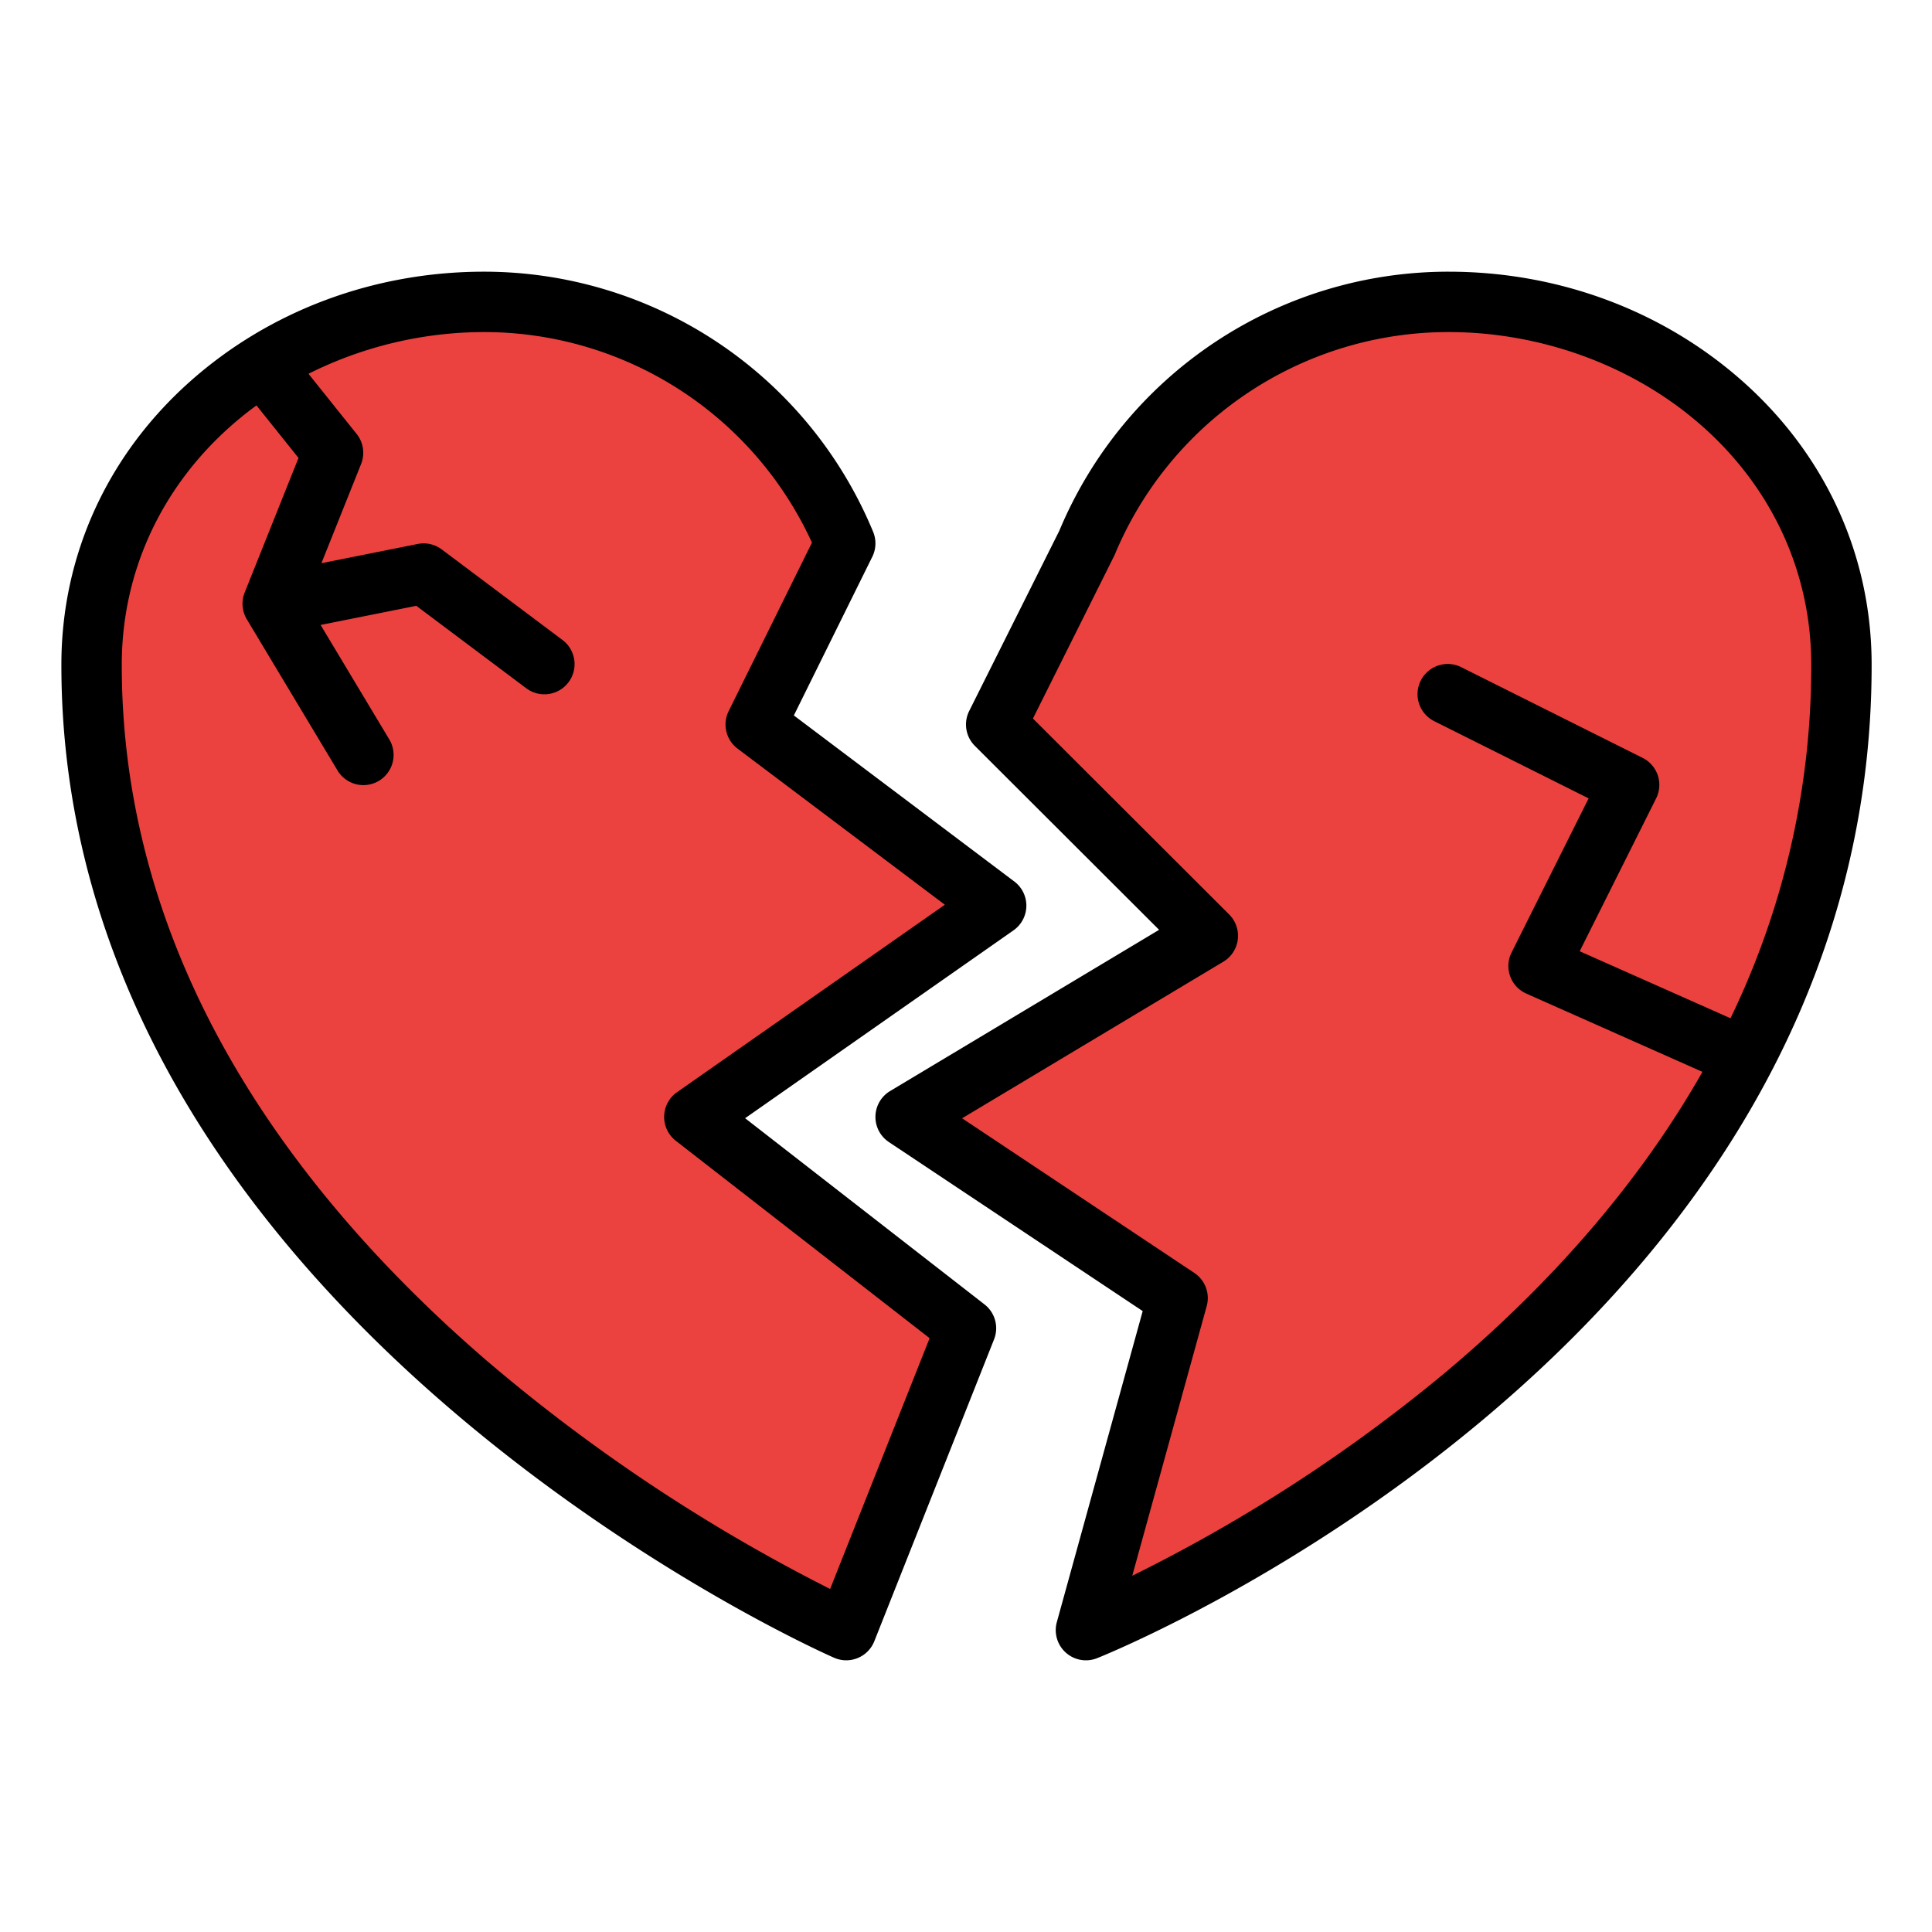 <svg id="Filled" height="512" viewBox="0 0 512 512" width="512" xmlns="http://www.w3.org/2000/svg"><path d="m24.266 176c.089-56 49.25-96 104-96a103.714 103.714 0 0 1 95.734 64l-23.734 48 63.734 48-80 56 72 56-31.734 80s-200.266-88-200-256z" fill="#eb423f"/><path d="m287.785 432 24.292-88-72.077-48 80.086-48-56.086-56 24-48a103.9 103.9 0 0 1 95.888-64c54.812 0 104.027 40 104.112 96 .266 176-200.215 256-200.215 256z" fill="#eb423f"/><path d="m118.952 373.067c50.359 43.28 100.007 65.339 102.1 66.257a8 8 0 0 0 10.648-4.374l31.734-80a8 8 0 0 0 -2.525-9.265l-63.446-49.346 71.122-49.785a8 8 0 0 0 .225-12.944l-58.432-44.01 20.793-42.054a8 8 0 0 0 .21-6.63 111.6 111.6 0 0 0 -103.114-68.916c-29.1 0-56.737 10.306-77.81 29.018-22 19.537-34.145 46.162-34.19 74.969-.063 39.77 10.784 78.442 32.24 114.942 17.025 28.962 40.726 56.597 70.445 82.138zm-57.872-260.085q3.3-2.928 6.886-5.543l11.141 13.919-14.268 35.671a8 8 0 0 0 .568 7.087l24 40a8 8 0 1 0 13.719-8.232l-18.159-30.266 25.361-5.072 29.139 21.854a8 8 0 1 0 9.6-12.8l-32-24a8 8 0 0 0 -6.368-1.445l-25.519 5.1 10.515-26.288a8 8 0 0 0 -1.182-7.967l-12.76-15.941a104.1 104.1 0 0 1 46.514-11.059 95.592 95.592 0 0 1 86.908 55.8l-22.075 44.654a8 8 0 0 0 2.359 9.936l54.934 41.373-70.976 49.683a8 8 0 0 0 -.324 12.869l67.263 52.315-26.365 66.463a457.793 457.793 0 0 1 -90.923-60.433c-28.3-24.374-50.8-50.63-66.879-78.039-19.91-33.942-29.976-69.81-29.917-106.608.033-24.181 10.266-46.566 28.808-63.031z"/><path d="m307.173 246.412-71.286 42.726a8 8 0 0 0 -.321 13.521l67.259 44.791-22.752 82.421a8 8 0 0 0 10.677 9.559c2.1-.836 51.893-20.962 102.382-63.3 29.793-24.982 53.55-52.523 70.612-81.858 21.466-36.907 32.318-76.7 32.256-118.284-.044-28.809-12.2-55.435-34.226-74.973-21.095-18.715-48.755-29.015-77.886-29.015a111.748 111.748 0 0 0 -103.162 68.66l-23.881 47.762a8 8 0 0 0 1.5 9.239zm-11.793-99.325a95.793 95.793 0 0 1 88.508-59.087c24.849 0 49.367 9.106 67.269 24.985 18.563 16.465 28.806 38.848 28.843 63.027a214.183 214.183 0 0 1 -21.4 93.838l-39.963-17.761 20.256-40.511a8 8 0 0 0 -3.578-10.733l-48-24a8 8 0 1 0 -7.155 14.31l40.84 20.423-20.422 40.844a8 8 0 0 0 3.906 10.889l46.672 20.741c-.37.652-.737 1.305-1.114 1.955-16.072 27.7-38.561 53.8-66.844 77.572a421.449 421.449 0 0 1 -83.136 54.008l19.727-71.458a8 8 0 0 0 -3.277-8.788l-61.545-40.985 69.233-41.494a8 8 0 0 0 1.539-12.523l-52-51.923s21.572-43.163 21.641-43.329z"/></svg>